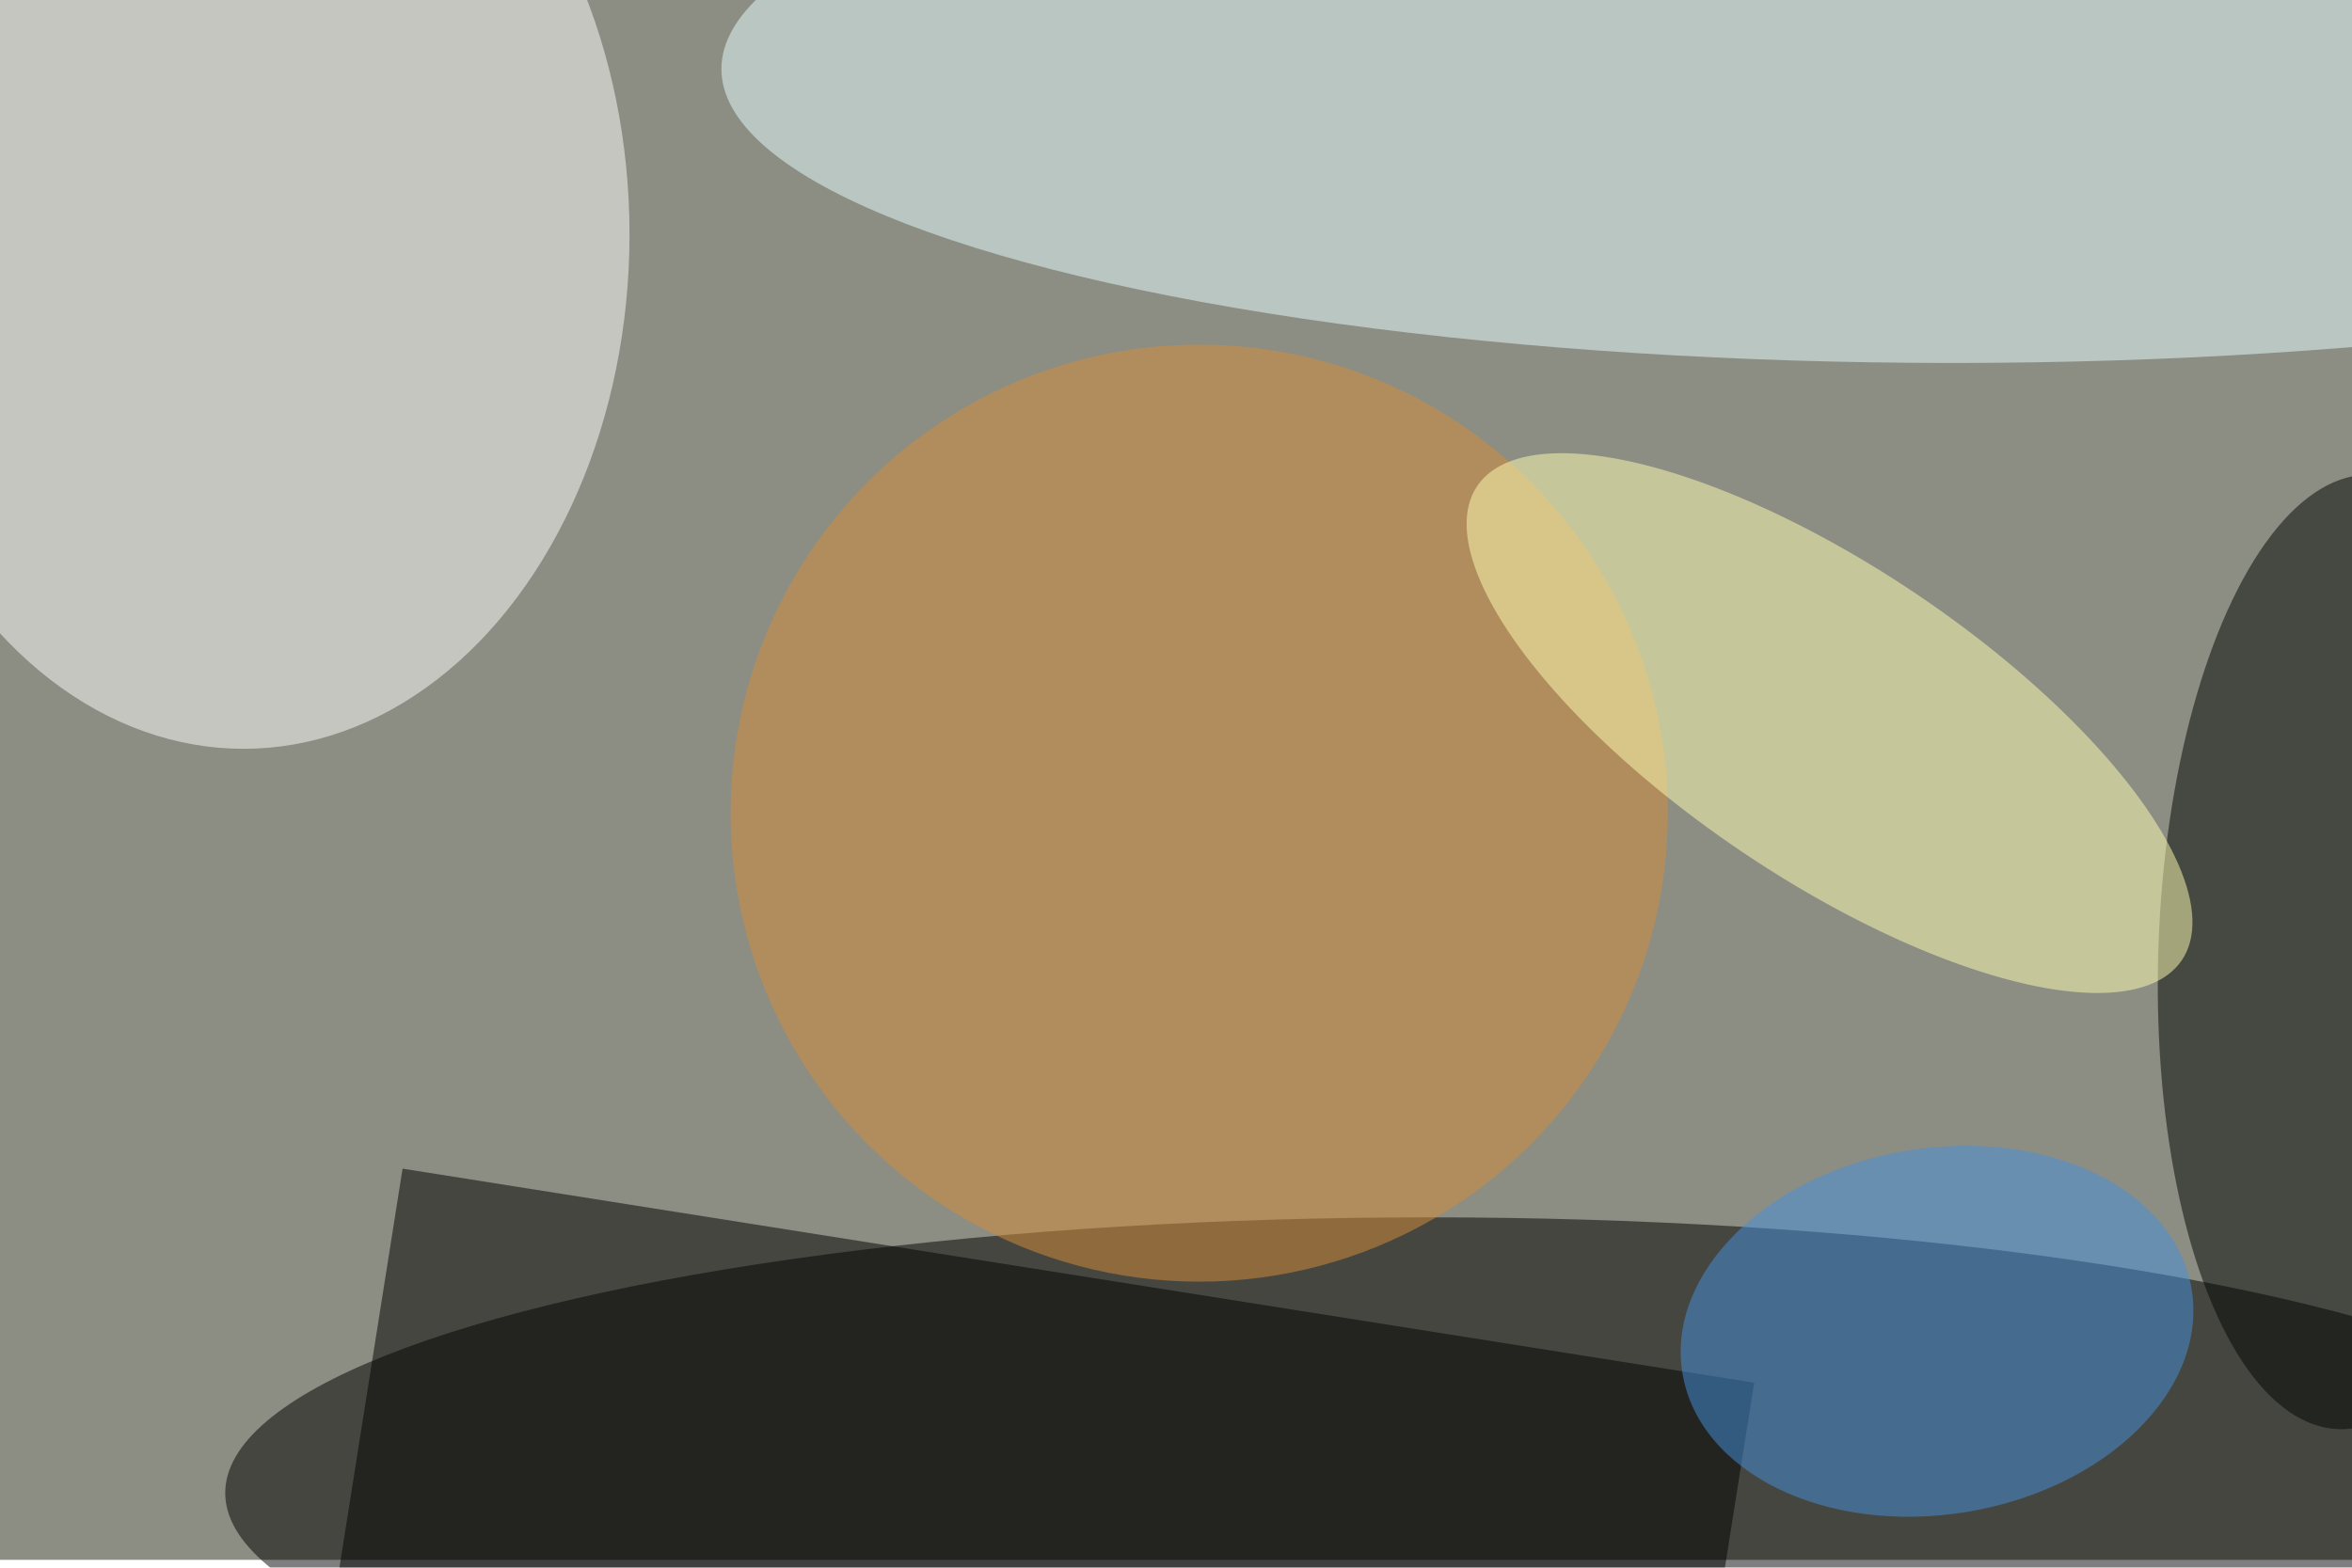 <svg xmlns="http://www.w3.org/2000/svg" viewBox="0 0 900 600"><filter id="b"><feGaussianBlur stdDeviation="12" /></filter><path fill="#8c8d83" d="M0 0h900v597H0z"/><g filter="url(#b)" transform="translate(1.8 1.8) scale(3.516)" fill-opacity=".5"><ellipse cx="155" cy="162" rx="131" ry="30"/><ellipse fill="#fff" cx="26" cy="25" rx="42" ry="56"/><ellipse fill="#e6ffff" cx="212" cy="7" rx="134" ry="32"/><ellipse fill="#010700" rx="1" ry="1" transform="rotate(2 -2825.6 7379.3) scale(21.425 51.983)"/><path d="M180.7 211.3L33.6 188l9.7-61.3L190.4 150z"/><ellipse fill="#d78e38" cx="130" cy="88" rx="51" ry="51"/><ellipse fill="#ffffb4" rx="1" ry="1" transform="matrix(-9.457 14.056 -38.348 -25.8 198.6 78.2)"/><ellipse fill="#4493de" rx="1" ry="1" transform="matrix(27.706 -4.582 3.252 19.663 210.3 144.4)"/></g></svg>